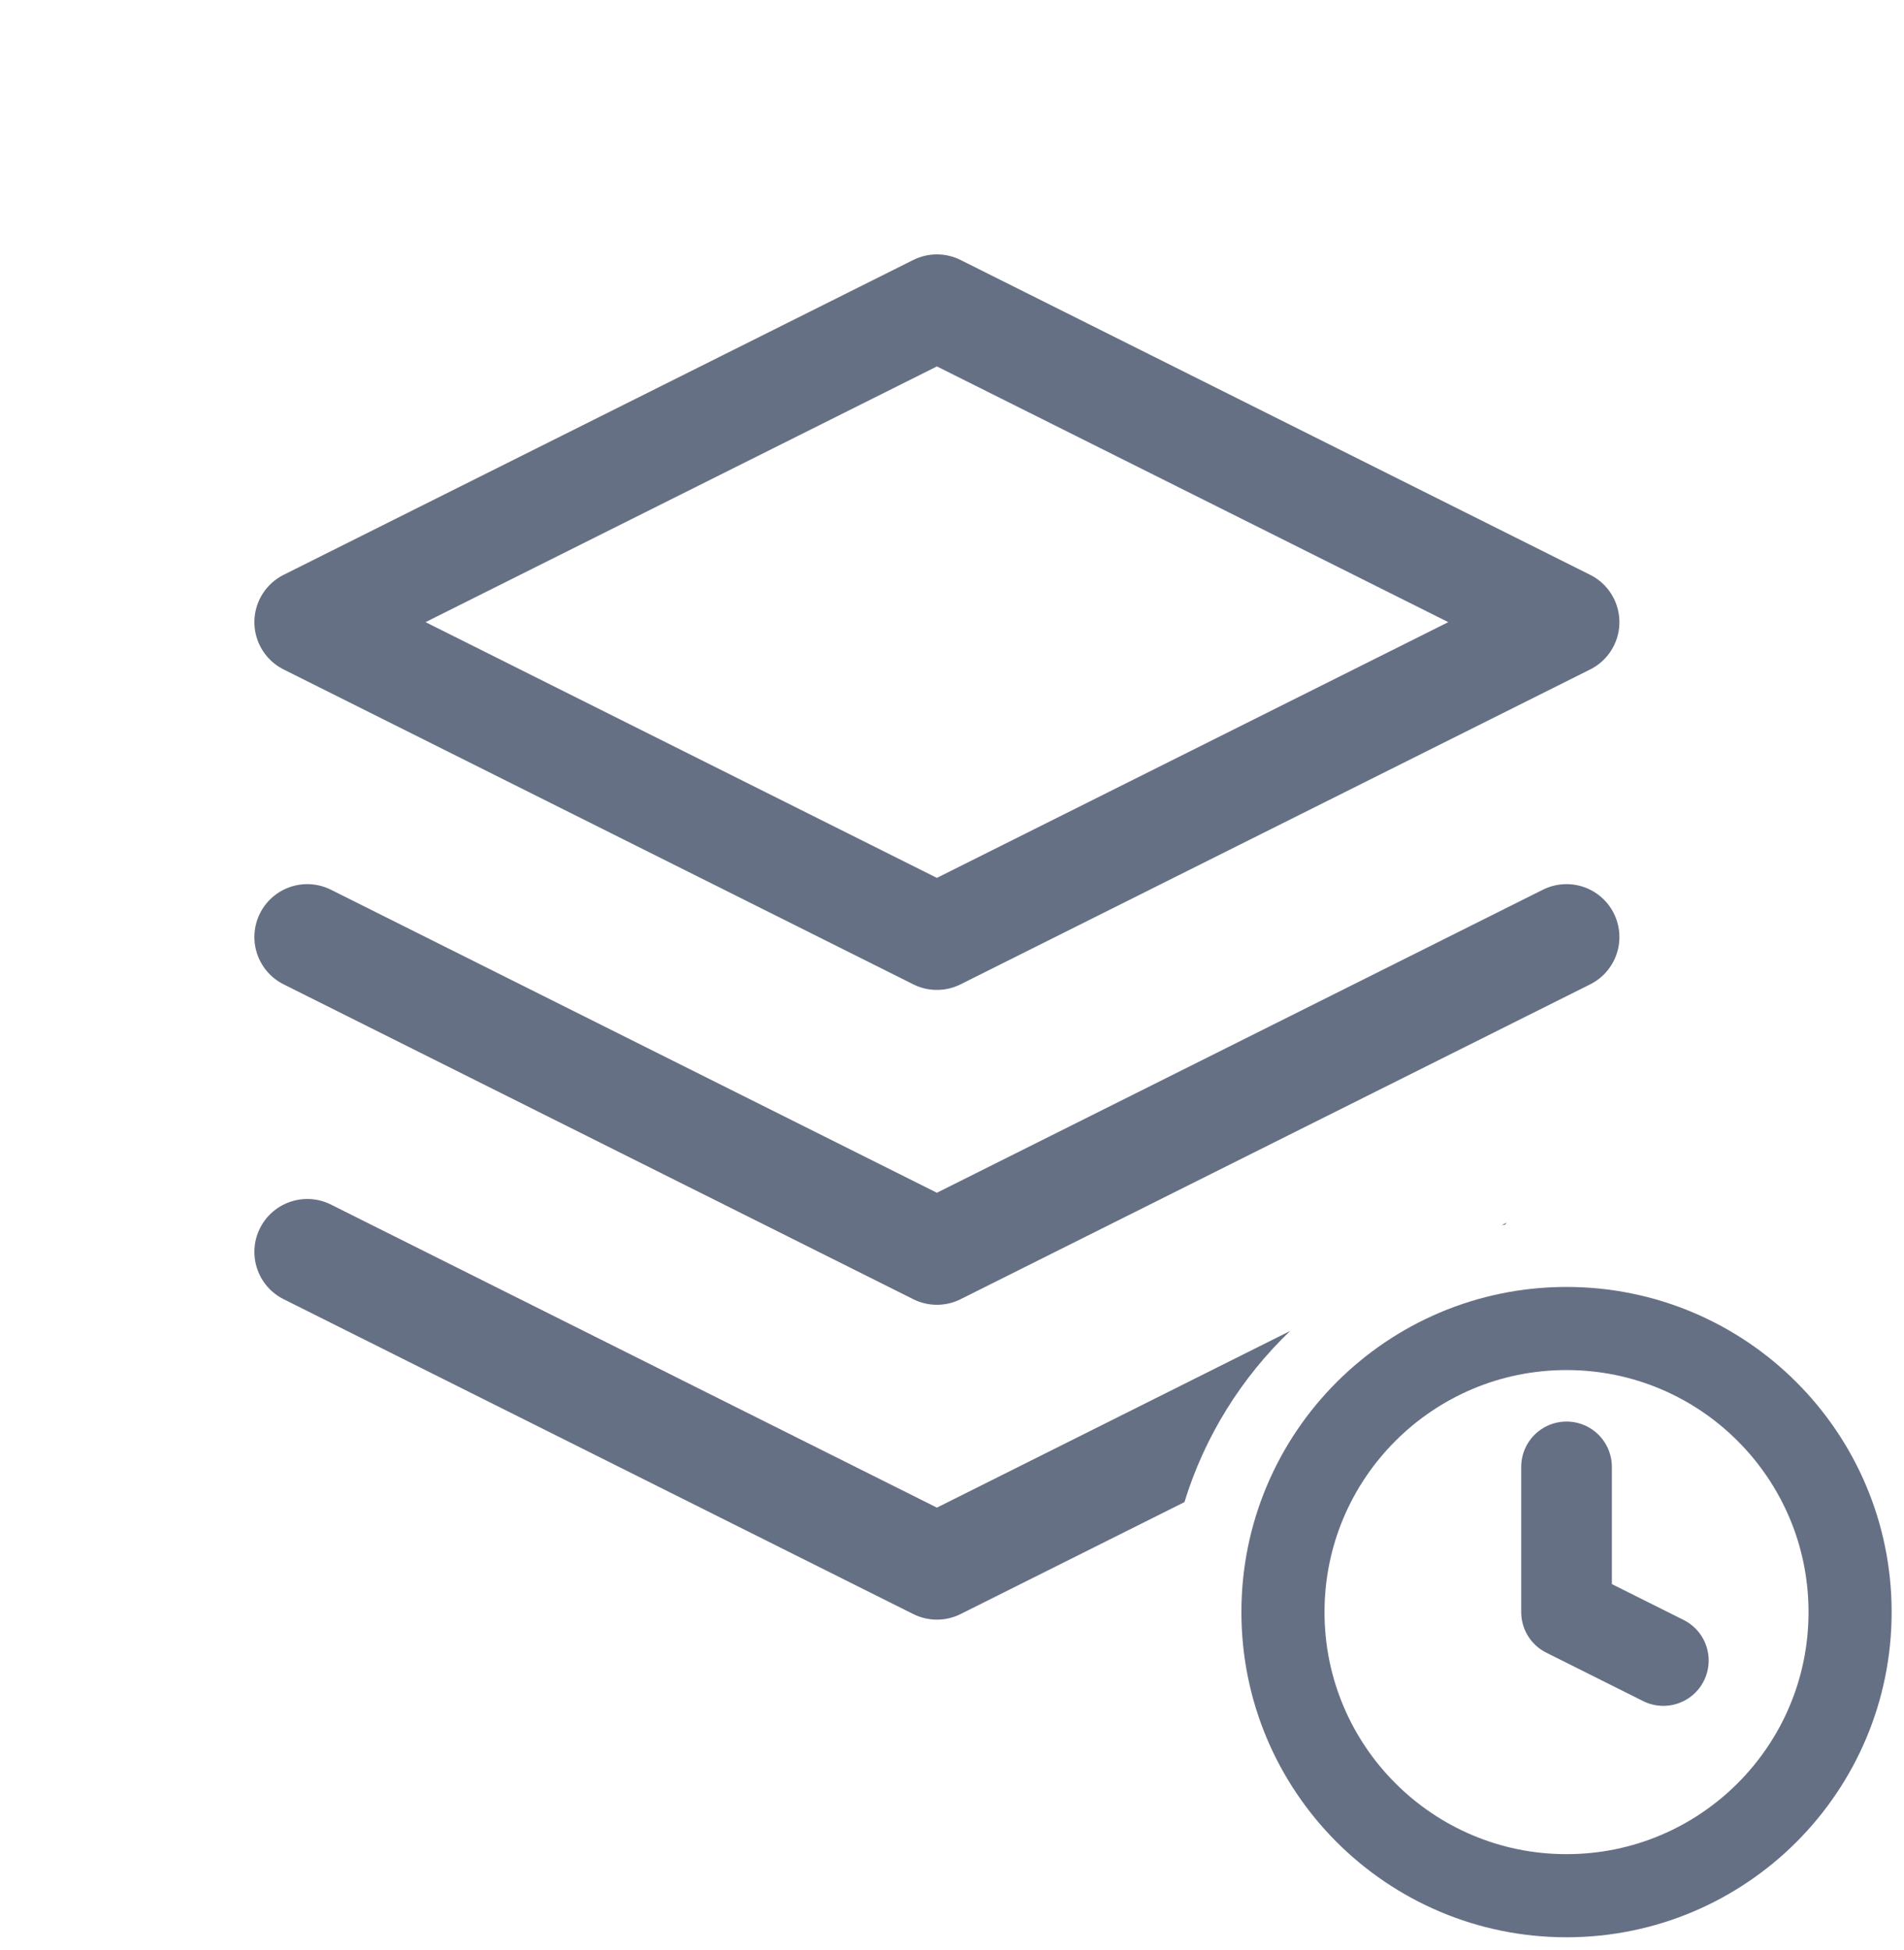 <svg width="126" height="129" viewBox="0 0 126 129" fill="none" xmlns="http://www.w3.org/2000/svg">
<path d="M62.001 20.332L20.334 41.165L62.001 61.999L103.667 41.165L62.001 20.332Z" stroke="#667085" stroke-width="7" stroke-linecap="round" stroke-linejoin="round"/>
<path d="M20.334 62L62.001 82.833L103.667 62" stroke="#667085" stroke-width="7" stroke-linecap="round" stroke-linejoin="round"/>
<path fill-rule="evenodd" clip-rule="evenodd" d="M99.71 80.899L99.371 81.068C99.446 81.056 99.521 81.044 99.596 81.032C99.635 80.985 99.673 80.94 99.71 80.899ZM85.377 88.065L62.001 99.753L21.9 79.702C20.171 78.838 18.069 79.539 17.204 81.268C16.34 82.996 17.041 85.099 18.77 85.963L60.436 106.797C61.422 107.289 62.581 107.289 63.567 106.797L78.383 99.389C79.724 95.026 82.162 91.144 85.377 88.065Z" fill="#667085"/>
<path d="M103.667 125.432C114.031 125.432 122.432 117.031 122.432 106.667C122.432 96.304 114.031 87.902 103.667 87.902C93.304 87.902 84.902 96.304 84.902 106.667C84.902 117.031 93.304 125.432 103.667 125.432Z" stroke="#667085" stroke-width="5.5" stroke-linecap="round" stroke-linejoin="round"/>
<path d="M103.668 97.059V106.667L110.074 109.87" stroke="#667085" stroke-width="6" stroke-linecap="round" stroke-linejoin="round"/>
</svg>
